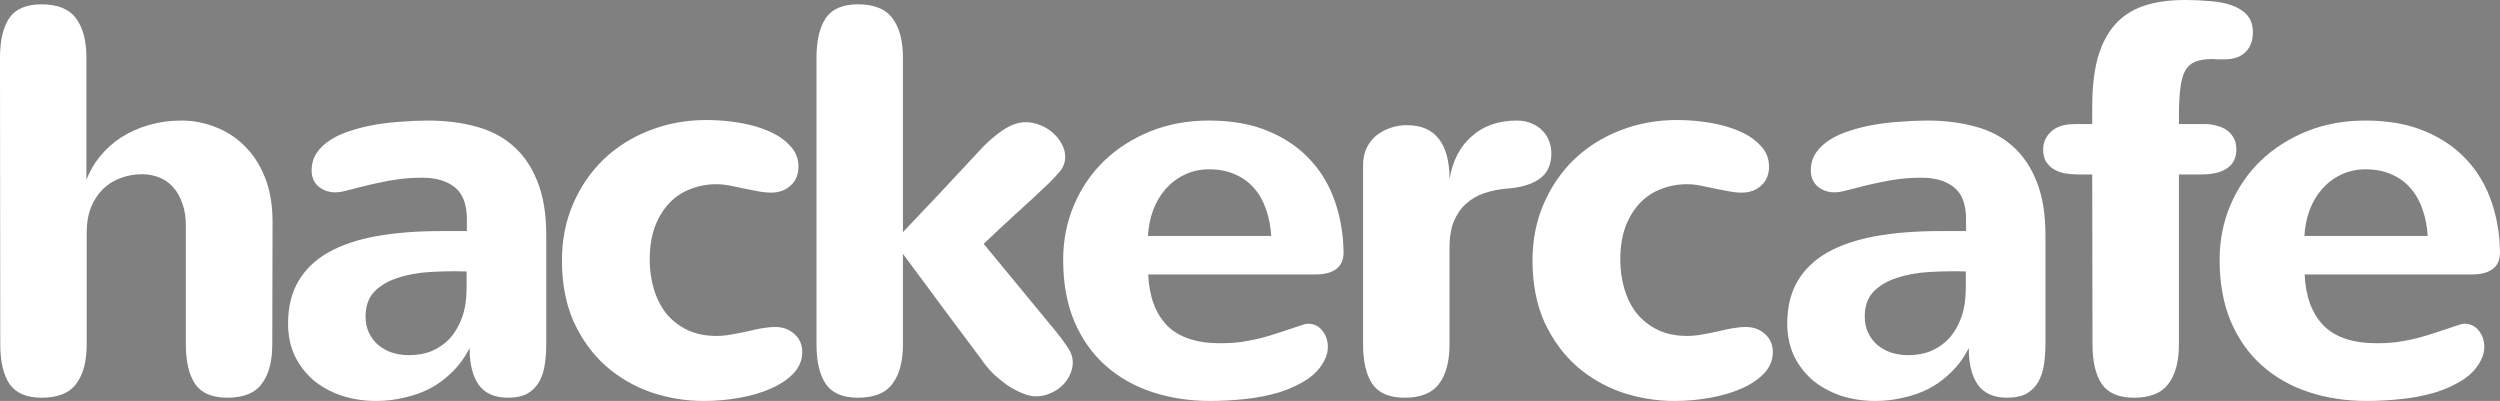 <?xml version="1.0" encoding="UTF-8" standalone="no"?>
<!-- Created with Inkscape (http://www.inkscape.org/) -->

<svg
   xmlns:dc="http://purl.org/dc/elements/1.1/"
   xmlns:cc="http://creativecommons.org/ns#"
   xmlns:rdf="http://www.w3.org/1999/02/22-rdf-syntax-ns#"
   xmlns:svg="http://www.w3.org/2000/svg"
   xmlns="http://www.w3.org/2000/svg"
   xmlns:sodipodi="http://sodipodi.sourceforge.net/DTD/sodipodi-0.dtd"
   xmlns:inkscape="http://www.inkscape.org/namespaces/inkscape"
   width="853.898"
   height="136.951"
   id="svg4025"
   version="1.1"
   inkscape:version="0.48.4 r9939"
   sodipodi:docname="logo-lg (copy).svg"
   inkscape:export-filename="/media/uv/data/borg/hackercafe/design/logo-lg.png"
   inkscape:export-xdpi="90"
   inkscape:export-ydpi="90">
  <rect width="100%" height="100%" fill="#808080" stroke="none"/>
  <defs
     id="defs4027" />
  <sodipodi:namedview
     id="base"
     pagecolor="#ffffff"
     bordercolor="#666666"
     borderopacity="1.0"
     inkscape:pageopacity="0"
     inkscape:pageshadow="2"
     inkscape:zoom="1"
     inkscape:cx="323.67611"
     inkscape:cy="86.001456"
     inkscape:document-units="px"
     inkscape:current-layer="text3823"
     showgrid="true"
     inkscape:window-width="1364"
     inkscape:window-height="714"
     inkscape:window-x="0"
     inkscape:window-y="24"
     inkscape:window-maximized="1"
     fit-margin-top="0"
     fit-margin-left="0"
     fit-margin-right="0"
     fit-margin-bottom="0"
     units="ft">
    <inkscape:grid
       type="xygrid"
       id="grid4270"
       empspacing="5"
       visible="true"
       enabled="true"
       snapvisiblegridlinesonly="true"
       spacingx="25px"
       spacingy="25px"
       originx="72.168px"
       originy="76.11px" />
  </sodipodi:namedview>
  <g
     inkscape:label="Layer 1"
     inkscape:groupmode="layer"
     id="layer1"
     transform="translate(72.168,-991.522)">
    <g
       id="layer1-5"
       inkscape:label="Layer 1" />
    <flowRoot
       xml:space="preserve"
       id="flowRoot3815"
       style="font-size:15.87px;font-style:normal;font-variant:normal;font-weight:normal;font-stretch:normal;text-align:start;line-height:120%;letter-spacing:0px;word-spacing:0px;writing-mode:lr-tb;text-anchor:start;fill:#000000;fill-opacity:1;stroke:none;font-family:Open Sans;-inkscape-font-specification:Open Sans"
       transform="translate(-47.709,998.373)"><flowRegion
         id="flowRegion3817"><rect
           id="rect3819"
           width="134"
           height="273"
           x="-221"
           y="-93.774" /></flowRegion><flowPara
         id="flowPara3821" /></flowRoot>    <g
       style="font-size:189.51px;font-style:normal;font-variant:normal;font-weight:bold;font-stretch:normal;text-align:start;line-height:120%;letter-spacing:-7.58px;word-spacing:0px;writing-mode:lr-tb;text-anchor:start;fill:#343f51;fill-opacity:1;stroke:none;font-family:Nunito;-inkscape-font-specification:Nunito Bold"
       id="text3823">
      <path
         d="m -42.65,1052.965 c 1.11,-2.961 2.683,-5.675 4.719,-8.143 2.097,-2.529 4.534,-4.688 7.31,-6.477 2.838,-1.789 5.984,-3.177 9.438,-4.164 3.455,-0.987 7.125,-1.48 11.012,-1.481 4.01,10e-5 7.865,0.74 11.567,2.221 3.763,1.419 7.094,3.578 9.994,6.477 2.899,2.838 5.213,6.416 6.94,10.734 1.727,4.318 2.591,9.377 2.591,15.176 l -0.093,41.825 c -1.04e-4,5.861 -1.203,10.364 -3.609,13.51 -2.344,3.146 -6.262,4.719 -11.752,4.719 -5.182,0 -8.853,-1.573 -11.012,-4.719 -2.098,-3.146 -3.146,-7.649 -3.146,-13.51 l 0,-40.53 c -7.42e-5,-2.899 -0.401,-5.429 -1.203,-7.588 -0.74,-2.221 -1.789,-4.072 -3.146,-5.552 -1.296,-1.48 -2.869,-2.591 -4.719,-3.331 -1.851,-0.74 -3.825,-1.11 -5.922,-1.11 -2.529,10e-5 -4.935,0.432 -7.218,1.296 -2.283,0.802 -4.287,2.036 -6.015,3.701 -1.727,1.666 -3.115,3.763 -4.164,6.292 -0.987,2.468 -1.481,5.398 -1.481,8.791 l 0,38.032 c -4e-5,5.861 -1.203,10.364 -3.609,13.51 -2.344,3.146 -6.262,4.719 -11.752,4.719 -5.182,0 -8.852,-1.573 -11.012,-4.719 -2.097,-3.146 -3.146,-7.649 -3.146,-13.51 l -0.093,-97.901 c -1.1e-5,-5.86 1.049,-10.364 3.146,-13.51 2.159,-3.146 5.83,-4.719 11.012,-4.719 5.49,1.3e-4 9.408,1.573 11.752,4.719 2.406,3.146 3.609,7.65 3.609,13.51 l 0,41.733"
         style="line-height:120%;fill:#ffffff;font-family:Nunito;-inkscape-font-specification:Nunito Bold"
         id="path2991" />
      <path
         d="m 87.302,1066.475 c -6.6e-5,-5.182 -1.388,-8.852 -4.164,-11.012 -2.714,-2.159 -6.385,-3.239 -11.012,-3.239 -2.776,10e-5 -5.367,0.154 -7.773,0.463 -2.406,0.308 -4.688,0.71 -6.848,1.203 -2.097,0.432 -4.102,0.895 -6.015,1.388 -1.912,0.493 -3.732,0.956 -5.46,1.388 -1.419,0.37 -2.684,0.555 -3.794,0.555 -2.036,0 -3.886,-0.648 -5.552,-1.943 -1.604,-1.357 -2.406,-3.208 -2.406,-5.552 -1.3e-5,-2.282 0.586,-4.287 1.758,-6.015 1.172,-1.727 2.745,-3.208 4.719,-4.442 2.036,-1.295 4.38,-2.344 7.033,-3.146 2.653,-0.864 5.429,-1.542 8.328,-2.036 2.961,-0.493 5.984,-0.833 9.068,-1.018 3.084,-0.247 6.046,-0.37 8.883,-0.37 5.922,10e-5 11.351,0.679 16.286,2.036 4.935,1.296 9.161,3.486 12.677,6.57 3.578,3.085 6.354,7.125 8.328,12.122 2.036,4.997 3.054,11.135 3.054,18.414 l 0,37.014 c -9e-5,2.406 -0.154,4.719 -0.463,6.94 -0.309,2.221 -0.925,4.195 -1.851,5.922 -0.925,1.727 -2.252,3.115 -3.979,4.164 -1.727,0.987 -4.01,1.48 -6.848,1.48 -4.442,0 -7.742,-1.45 -9.901,-4.349 -2.098,-2.961 -3.146,-7.156 -3.146,-12.585 -1.604,3.146 -3.578,5.861 -5.922,8.143 -2.283,2.283 -4.812,4.164 -7.588,5.645 -2.776,1.419 -5.737,2.468 -8.883,3.146 -3.085,0.74 -6.231,1.111 -9.438,1.111 -4.318,0 -8.328,-0.617 -12.029,-1.851 -3.701,-1.296 -6.909,-3.084 -9.624,-5.367 -2.653,-2.344 -4.75,-5.12 -6.292,-8.328 -1.481,-3.269 -2.221,-6.909 -2.221,-10.919 -5e-6,-5.614 1.172,-10.425 3.516,-14.435 2.344,-4.01 5.737,-7.279 10.179,-9.809 4.503,-2.529 9.963,-4.38 16.379,-5.552 6.477,-1.172 13.849,-1.758 22.116,-1.758 l 8.883,0 0,-3.979 m -0.093,17.767 c -4.195,-0.123 -8.359,-0.062 -12.492,0.185 -4.133,0.247 -7.835,0.925 -11.104,2.036 -3.27,1.049 -5.922,2.622 -7.958,4.719 -1.974,2.098 -2.961,4.935 -2.961,8.513 -3.1e-5,1.974 0.37,3.763 1.11,5.367 0.74,1.604 1.758,2.992 3.054,4.164 1.357,1.172 2.93,2.067 4.719,2.683 1.851,0.617 3.886,0.925 6.107,0.925 2.838,0 5.429,-0.493 7.773,-1.481 2.406,-1.049 4.472,-2.529 6.2,-4.442 1.727,-1.974 3.084,-4.349 4.072,-7.125 0.987,-2.838 1.48,-6.076 1.481,-9.716 l 0,-5.83"
         style="line-height:120%;fill:#ffffff;font-family:Nunito;-inkscape-font-specification:Nunito Bold"
         id="path2993" />
      <path
         d="m 119.77,1080.448 c -1e-5,-6.971 1.265,-13.386 3.794,-19.247 2.529,-5.86 5.984,-10.919 10.364,-15.176 4.442,-4.256 9.654,-7.557 15.638,-9.901 6.046,-2.406 12.585,-3.609 19.617,-3.609 3.701,10e-5 7.403,0.308 11.104,0.925 3.763,0.617 7.125,1.573 10.086,2.869 3.023,1.296 5.459,2.961 7.31,4.997 1.912,1.974 2.868,4.349 2.869,7.125 -8e-5,2.714 -0.895,4.874 -2.683,6.477 -1.727,1.604 -3.948,2.406 -6.662,2.406 -1.419,10e-5 -2.899,-0.154 -4.442,-0.463 -1.542,-0.308 -3.146,-0.617 -4.812,-0.925 -1.604,-0.37 -3.208,-0.709 -4.812,-1.018 -1.604,-0.308 -3.146,-0.463 -4.627,-0.463 -3.146,0 -6.107,0.555 -8.883,1.666 -2.776,1.049 -5.182,2.653 -7.218,4.812 -2.036,2.159 -3.671,4.843 -4.904,8.05 -1.172,3.208 -1.758,6.971 -1.758,11.289 -4e-5,3.455 0.463,6.755 1.388,9.901 0.925,3.146 2.313,5.922 4.164,8.328 1.912,2.344 4.287,4.226 7.125,5.645 2.899,1.419 6.292,2.128 10.179,2.128 1.542,0 3.177,-0.154 4.904,-0.463 1.789,-0.308 3.547,-0.648 5.274,-1.018 1.727,-0.432 3.424,-0.802 5.089,-1.11 1.727,-0.308 3.331,-0.463 4.812,-0.463 2.591,10e-5 4.75,0.802 6.477,2.406 1.789,1.542 2.683,3.609 2.683,6.2 -9e-5,2.653 -0.956,5.028 -2.869,7.125 -1.912,2.036 -4.442,3.763 -7.588,5.182 -3.146,1.419 -6.755,2.498 -10.826,3.239 -4.01,0.74 -8.143,1.111 -12.4,1.111 -6.107,0 -12.091,-0.987 -17.952,-2.961 -5.799,-2.036 -10.95,-5.028 -15.453,-8.976 -4.503,-4.01 -8.143,-9.007 -10.919,-14.991 -2.714,-6.045 -4.072,-13.078 -4.072,-21.098"
         style="line-height:120%;fill:#ffffff;font-family:Nunito;-inkscape-font-specification:Nunito Bold"
         id="path2995" />
      <path
         d="m 236.237,1070.824 c 4.318,-4.565 8.606,-9.099 12.862,-13.602 4.257,-4.565 8.544,-9.161 12.862,-13.788 2.591,-2.899 5.274,-5.305 8.05,-7.218 2.838,-1.974 5.583,-2.961 8.236,-2.961 1.666,10e-5 3.3,0.339 4.904,1.018 1.604,0.617 3.023,1.481 4.257,2.591 1.295,1.111 2.313,2.375 3.054,3.794 0.802,1.419 1.203,2.9 1.203,4.442 -9e-5,1.851 -0.617,3.516 -1.851,4.997 -1.234,1.481 -2.56,2.9 -3.979,4.257 -3.64,3.455 -7.31,6.848 -11.012,10.179 -3.64,3.331 -7.31,6.755 -11.012,10.271 l 24.336,29.518 c 1.542,1.851 2.93,3.701 4.164,5.552 1.295,1.851 1.943,3.64 1.943,5.367 -1e-4,1.604 -0.37,3.115 -1.11,4.534 -0.679,1.419 -1.604,2.653 -2.776,3.701 -1.172,1.049 -2.529,1.881 -4.072,2.498 -1.481,0.617 -3.023,0.925 -4.627,0.925 -1.357,0 -2.869,-0.339 -4.534,-1.018 -1.666,-0.679 -3.362,-1.573 -5.089,-2.683 -1.666,-1.172 -3.331,-2.529 -4.997,-4.072 -1.604,-1.604 -3.023,-3.331 -4.257,-5.182 -4.442,-5.984 -8.883,-11.937 -13.325,-17.859 -4.38,-5.922 -8.791,-11.875 -13.232,-17.859 l 0,30.906 c -4e-5,5.861 -1.203,10.364 -3.609,13.51 -2.344,3.146 -6.262,4.719 -11.752,4.719 -5.182,0 -8.852,-1.573 -11.012,-4.719 -2.097,-3.146 -3.146,-7.649 -3.146,-13.51 l 0,-97.901 c -1e-5,-5.86 1.049,-10.364 3.146,-13.51 2.159,-3.146 5.83,-4.719 11.012,-4.719 5.49,1.3e-4 9.408,1.573 11.752,4.719 2.406,3.146 3.609,7.65 3.609,13.51 l 0,59.592"
         style="line-height:120%;fill:#ffffff;font-family:Nunito;-inkscape-font-specification:Nunito Bold"
         id="path2997" />
      <path
         d="m 386.735,1077.764 c -10e-5,2.529 -0.833,4.411 -2.498,5.644 -1.666,1.234 -3.979,1.851 -6.94,1.851 l -57.279,0 c 0.308,7.465 2.437,13.263 6.385,17.396 4.01,4.072 10.086,6.107 18.229,6.107 2.653,0 5.12,-0.154 7.403,-0.463 2.344,-0.37 4.627,-0.833 6.848,-1.388 2.221,-0.617 4.442,-1.296 6.662,-2.036 2.221,-0.74 4.534,-1.511 6.94,-2.313 0.802,-0.308 1.511,-0.463 2.128,-0.463 2.036,10e-5 3.67,0.802 4.904,2.406 1.234,1.542 1.851,3.362 1.851,5.46 -10e-5,1.234 -0.216,2.406 -0.648,3.516 -1.234,2.961 -3.27,5.429 -6.107,7.403 -2.838,1.912 -6.107,3.455 -9.809,4.627 -3.701,1.11 -7.619,1.881 -11.752,2.313 -4.133,0.432 -8.081,0.648 -11.844,0.648 -7.094,0 -13.726,-1.018 -19.895,-3.054 -6.107,-2.036 -11.413,-5.059 -15.916,-9.068 -4.503,-4.01 -8.05,-9.037 -10.641,-15.083 -2.529,-6.045 -3.794,-13.047 -3.794,-21.005 0,-6.662 1.234,-12.893 3.701,-18.692 2.468,-5.799 5.891,-10.826 10.271,-15.083 4.442,-4.256 9.685,-7.619 15.731,-10.086 6.107,-2.467 12.801,-3.701 20.08,-3.701 7.896,10e-5 14.713,1.234 20.45,3.701 5.737,2.406 10.487,5.676 14.25,9.809 3.763,4.072 6.57,8.852 8.421,14.343 1.851,5.429 2.807,11.166 2.869,17.211 m -24.707,-5.645 c -0.185,-3.269 -0.771,-6.292 -1.758,-9.068 -0.925,-2.776 -2.283,-5.182 -4.072,-7.218 -1.727,-2.036 -3.886,-3.609 -6.477,-4.719 -2.529,-1.172 -5.49,-1.758 -8.883,-1.758 -3.085,10e-5 -5.891,0.617 -8.421,1.851 -2.468,1.172 -4.627,2.807 -6.477,4.904 -1.789,2.036 -3.208,4.442 -4.257,7.218 -0.987,2.714 -1.573,5.645 -1.758,8.791 l 42.103,0"
         style="line-height:120%;fill:#ffffff;font-family:Nunito;-inkscape-font-specification:Nunito Bold"
         id="path2999" />
      <path
         d="m 422.927,1109.133 c -4e-5,5.861 -1.203,10.364 -3.609,13.51 -2.344,3.146 -6.261,4.719 -11.752,4.719 -5.182,0 -8.852,-1.573 -11.012,-4.719 -2.097,-3.146 -3.146,-7.649 -3.146,-13.51 l 0,-61.072 c -2e-5,-2.282 0.401,-4.287 1.203,-6.015 0.864,-1.727 1.974,-3.146 3.331,-4.257 1.419,-1.11 3.023,-1.974 4.812,-2.591 1.789,-0.617 3.671,-0.925 5.645,-0.925 4.812,10e-5 8.421,1.542 10.826,4.627 2.468,3.085 3.701,7.68 3.701,13.788 1.049,-6.231 3.578,-11.104 7.588,-14.62 4.01,-3.578 9.161,-5.367 15.453,-5.367 1.912,10e-5 3.609,0.339 5.089,1.018 1.48,0.617 2.714,1.45 3.701,2.498 0.987,1.049 1.727,2.252 2.221,3.609 0.493,1.357 0.74,2.714 0.74,4.072 -8e-5,3.948 -1.388,6.878 -4.164,8.791 -2.714,1.851 -6.385,2.93 -11.012,3.239 -2.776,0.247 -5.367,0.771 -7.773,1.573 -2.344,0.802 -4.411,2.005 -6.2,3.609 -1.727,1.542 -3.115,3.547 -4.164,6.015 -0.987,2.468 -1.481,5.49 -1.481,9.068 l 0,32.942"
         style="line-height:120%;fill:#ffffff;font-family:Nunito;-inkscape-font-specification:Nunito Bold"
         id="path3001" />
      <path
         d="m 451.279,1080.448 c -1e-5,-6.971 1.265,-13.386 3.794,-19.247 2.529,-5.86 5.984,-10.919 10.364,-15.176 4.442,-4.256 9.654,-7.557 15.638,-9.901 6.046,-2.406 12.585,-3.609 19.617,-3.609 3.701,10e-5 7.403,0.308 11.104,0.925 3.763,0.617 7.125,1.573 10.086,2.869 3.023,1.296 5.459,2.961 7.31,4.997 1.912,1.974 2.868,4.349 2.869,7.125 -9e-5,2.714 -0.895,4.874 -2.683,6.477 -1.727,1.604 -3.948,2.406 -6.662,2.406 -1.419,10e-5 -2.899,-0.154 -4.442,-0.463 -1.542,-0.308 -3.146,-0.617 -4.812,-0.925 -1.604,-0.37 -3.208,-0.709 -4.812,-1.018 -1.604,-0.308 -3.146,-0.463 -4.627,-0.463 -3.146,0 -6.107,0.555 -8.883,1.666 -2.776,1.049 -5.182,2.653 -7.218,4.812 -2.036,2.159 -3.671,4.843 -4.904,8.05 -1.172,3.208 -1.758,6.971 -1.758,11.289 -4e-5,3.455 0.463,6.755 1.388,9.901 0.925,3.146 2.313,5.922 4.164,8.328 1.912,2.344 4.287,4.226 7.125,5.645 2.899,1.419 6.292,2.128 10.179,2.128 1.542,0 3.177,-0.154 4.904,-0.463 1.789,-0.308 3.547,-0.648 5.274,-1.018 1.727,-0.432 3.424,-0.802 5.089,-1.11 1.727,-0.308 3.331,-0.463 4.812,-0.463 2.591,10e-5 4.75,0.802 6.477,2.406 1.789,1.542 2.683,3.609 2.683,6.2 -9e-5,2.653 -0.956,5.028 -2.869,7.125 -1.912,2.036 -4.442,3.763 -7.588,5.182 -3.146,1.419 -6.755,2.498 -10.826,3.239 -4.01,0.74 -8.143,1.111 -12.4,1.111 -6.107,0 -12.091,-0.987 -17.952,-2.961 -5.799,-2.036 -10.95,-5.028 -15.453,-8.976 -4.503,-4.01 -8.143,-9.007 -10.919,-14.991 -2.714,-6.045 -4.072,-13.078 -4.072,-21.098"
         style="line-height:120%;fill:#ffffff;font-family:Nunito;-inkscape-font-specification:Nunito Bold"
         id="path3003" />
      <path
         d="m 599.363,1066.475 c -6e-5,-5.182 -1.388,-8.852 -4.164,-11.012 -2.714,-2.159 -6.385,-3.239 -11.012,-3.239 -2.776,10e-5 -5.367,0.154 -7.773,0.463 -2.406,0.308 -4.688,0.71 -6.848,1.203 -2.097,0.432 -4.102,0.895 -6.015,1.388 -1.912,0.493 -3.732,0.956 -5.46,1.388 -1.419,0.37 -2.684,0.555 -3.794,0.555 -2.036,0 -3.886,-0.648 -5.552,-1.943 -1.604,-1.357 -2.406,-3.208 -2.406,-5.552 -10e-6,-2.282 0.586,-4.287 1.758,-6.015 1.172,-1.727 2.745,-3.208 4.719,-4.442 2.036,-1.295 4.38,-2.344 7.033,-3.146 2.653,-0.864 5.429,-1.542 8.328,-2.036 2.961,-0.493 5.984,-0.833 9.068,-1.018 3.084,-0.247 6.046,-0.37 8.883,-0.37 5.922,10e-5 11.351,0.679 16.286,2.036 4.935,1.296 9.161,3.486 12.677,6.57 3.578,3.085 6.354,7.125 8.328,12.122 2.036,4.997 3.054,11.135 3.054,18.414 l 0,37.014 c -9e-5,2.406 -0.154,4.719 -0.463,6.94 -0.309,2.221 -0.925,4.195 -1.851,5.922 -0.925,1.727 -2.252,3.115 -3.979,4.164 -1.727,0.987 -4.01,1.48 -6.848,1.48 -4.442,0 -7.742,-1.45 -9.901,-4.349 -2.098,-2.961 -3.146,-7.156 -3.146,-12.585 -1.604,3.146 -3.578,5.861 -5.922,8.143 -2.283,2.283 -4.812,4.164 -7.588,5.645 -2.776,1.419 -5.737,2.468 -8.883,3.146 -3.085,0.74 -6.231,1.111 -9.438,1.111 -4.318,0 -8.328,-0.617 -12.029,-1.851 -3.701,-1.296 -6.909,-3.084 -9.624,-5.367 -2.653,-2.344 -4.75,-5.12 -6.292,-8.328 -1.481,-3.269 -2.221,-6.909 -2.221,-10.919 0,-5.614 1.172,-10.425 3.516,-14.435 2.344,-4.01 5.737,-7.279 10.179,-9.809 4.503,-2.529 9.963,-4.38 16.379,-5.552 6.477,-1.172 13.849,-1.758 22.116,-1.758 l 8.883,0 0,-3.979 m -0.092,17.767 c -4.195,-0.123 -8.359,-0.062 -12.492,0.185 -4.133,0.247 -7.835,0.925 -11.104,2.036 -3.27,1.049 -5.922,2.622 -7.958,4.719 -1.974,2.098 -2.961,4.935 -2.961,8.513 -3e-5,1.974 0.37,3.763 1.11,5.367 0.74,1.604 1.758,2.992 3.054,4.164 1.357,1.172 2.93,2.067 4.719,2.683 1.851,0.617 3.886,0.925 6.107,0.925 2.838,0 5.429,-0.493 7.773,-1.481 2.406,-1.049 4.472,-2.529 6.2,-4.442 1.727,-1.974 3.084,-4.349 4.072,-7.125 0.987,-2.838 1.48,-6.076 1.481,-9.716 l 0,-5.83"
         style="line-height:120%;fill:#ffffff;font-family:Nunito;-inkscape-font-specification:Nunito Bold"
         id="path3005" />
      <path
         d="m 672.062,1109.133 c -5e-5,5.861 -1.203,10.364 -3.609,13.51 -2.344,3.146 -6.262,4.719 -11.752,4.719 -5.182,0 -8.852,-1.573 -11.012,-4.719 -2.097,-3.146 -3.146,-7.649 -3.146,-13.51 l -0.092,-58.019 -4.627,0 c -1.666,10e-5 -3.239,-0.123 -4.719,-0.37 -1.481,-0.308 -2.776,-0.802 -3.886,-1.481 -1.049,-0.678 -1.912,-1.542 -2.591,-2.591 -0.617,-1.11 -0.925,-2.498 -0.925,-4.164 0,-2.344 0.894,-4.349 2.683,-6.015 1.789,-1.727 4.534,-2.591 8.236,-2.591 l 5.83,0 0,-5.922 c -2e-5,-6.477 0.617,-11.998 1.851,-16.564 1.295,-4.627 3.239,-8.421 5.83,-11.382 2.591,-2.961 5.86,-5.12 9.809,-6.477 4.01,-1.357 8.76,-2.036 14.25,-2.036 2.838,1.4e-4 5.614,0.124 8.328,0.37 2.776,0.185 5.244,0.648 7.403,1.388 2.221,0.74 4.01,1.851 5.367,3.331 1.357,1.481 2.036,3.486 2.036,6.015 -7e-5,2.776 -0.833,4.997 -2.498,6.662 -1.666,1.666 -4.041,2.498 -7.125,2.498 -0.74,10e-5 -1.481,10e-5 -2.221,0 -0.74,-0.062 -1.45,-0.092 -2.128,-0.093 -2.344,1e-4 -4.257,0.308 -5.737,0.925 -1.419,0.555 -2.56,1.573 -3.424,3.054 -0.802,1.481 -1.357,3.516 -1.666,6.107 -0.308,2.529 -0.463,5.768 -0.463,9.716 l 0,2.406 8.883,0 c 1.357,10e-5 2.683,0.185 3.979,0.555 1.295,0.308 2.437,0.802 3.424,1.48 0.987,0.679 1.789,1.573 2.406,2.683 0.617,1.049 0.925,2.344 0.925,3.886 -7e-5,2.9 -1.049,5.059 -3.146,6.477 -2.036,1.419 -4.935,2.128 -8.698,2.128 l -7.773,0 0,58.019"
         style="line-height:120%;fill:#ffffff;font-family:Nunito;-inkscape-font-specification:Nunito Bold"
         id="path3007" />
      <path
         d="m 781.73,1077.764 c -1.1e-4,2.529 -0.833,4.411 -2.498,5.644 -1.666,1.234 -3.979,1.851 -6.94,1.851 l -57.279,0 c 0.308,7.465 2.437,13.263 6.385,17.396 4.01,4.072 10.086,6.107 18.229,6.107 2.653,0 5.12,-0.154 7.403,-0.463 2.344,-0.37 4.627,-0.833 6.848,-1.388 2.221,-0.617 4.442,-1.296 6.662,-2.036 2.221,-0.74 4.534,-1.511 6.94,-2.313 0.802,-0.308 1.511,-0.463 2.128,-0.463 2.036,10e-5 3.67,0.802 4.904,2.406 1.234,1.542 1.851,3.362 1.851,5.46 -10e-5,1.234 -0.216,2.406 -0.648,3.516 -1.234,2.961 -3.27,5.429 -6.107,7.403 -2.838,1.912 -6.107,3.455 -9.809,4.627 -3.701,1.11 -7.619,1.881 -11.752,2.313 -4.133,0.432 -8.081,0.648 -11.844,0.648 -7.094,0 -13.726,-1.018 -19.895,-3.054 -6.107,-2.036 -11.413,-5.059 -15.916,-9.068 -4.503,-4.01 -8.05,-9.037 -10.641,-15.083 -2.529,-6.045 -3.794,-13.047 -3.794,-21.005 -10e-6,-6.662 1.234,-12.893 3.701,-18.692 2.468,-5.799 5.891,-10.826 10.271,-15.083 4.442,-4.256 9.685,-7.619 15.731,-10.086 6.107,-2.467 12.801,-3.701 20.08,-3.701 7.896,10e-5 14.713,1.234 20.45,3.701 5.737,2.406 10.487,5.676 14.25,9.809 3.763,4.072 6.57,8.852 8.421,14.343 1.851,5.429 2.807,11.166 2.869,17.211 m -24.707,-5.645 c -0.185,-3.269 -0.771,-6.292 -1.758,-9.068 -0.925,-2.776 -2.283,-5.182 -4.072,-7.218 -1.727,-2.036 -3.886,-3.609 -6.477,-4.719 -2.529,-1.172 -5.49,-1.758 -8.883,-1.758 -3.085,10e-5 -5.891,0.617 -8.421,1.851 -2.468,1.172 -4.627,2.807 -6.477,4.904 -1.789,2.036 -3.208,4.442 -4.257,7.218 -0.987,2.714 -1.573,5.645 -1.758,8.791 l 42.103,0"
         style="line-height:120%;fill:#ffffff;font-family:Nunito;-inkscape-font-specification:Nunito Bold"
         id="path3009" />
    </g>
  </g>
</svg>
